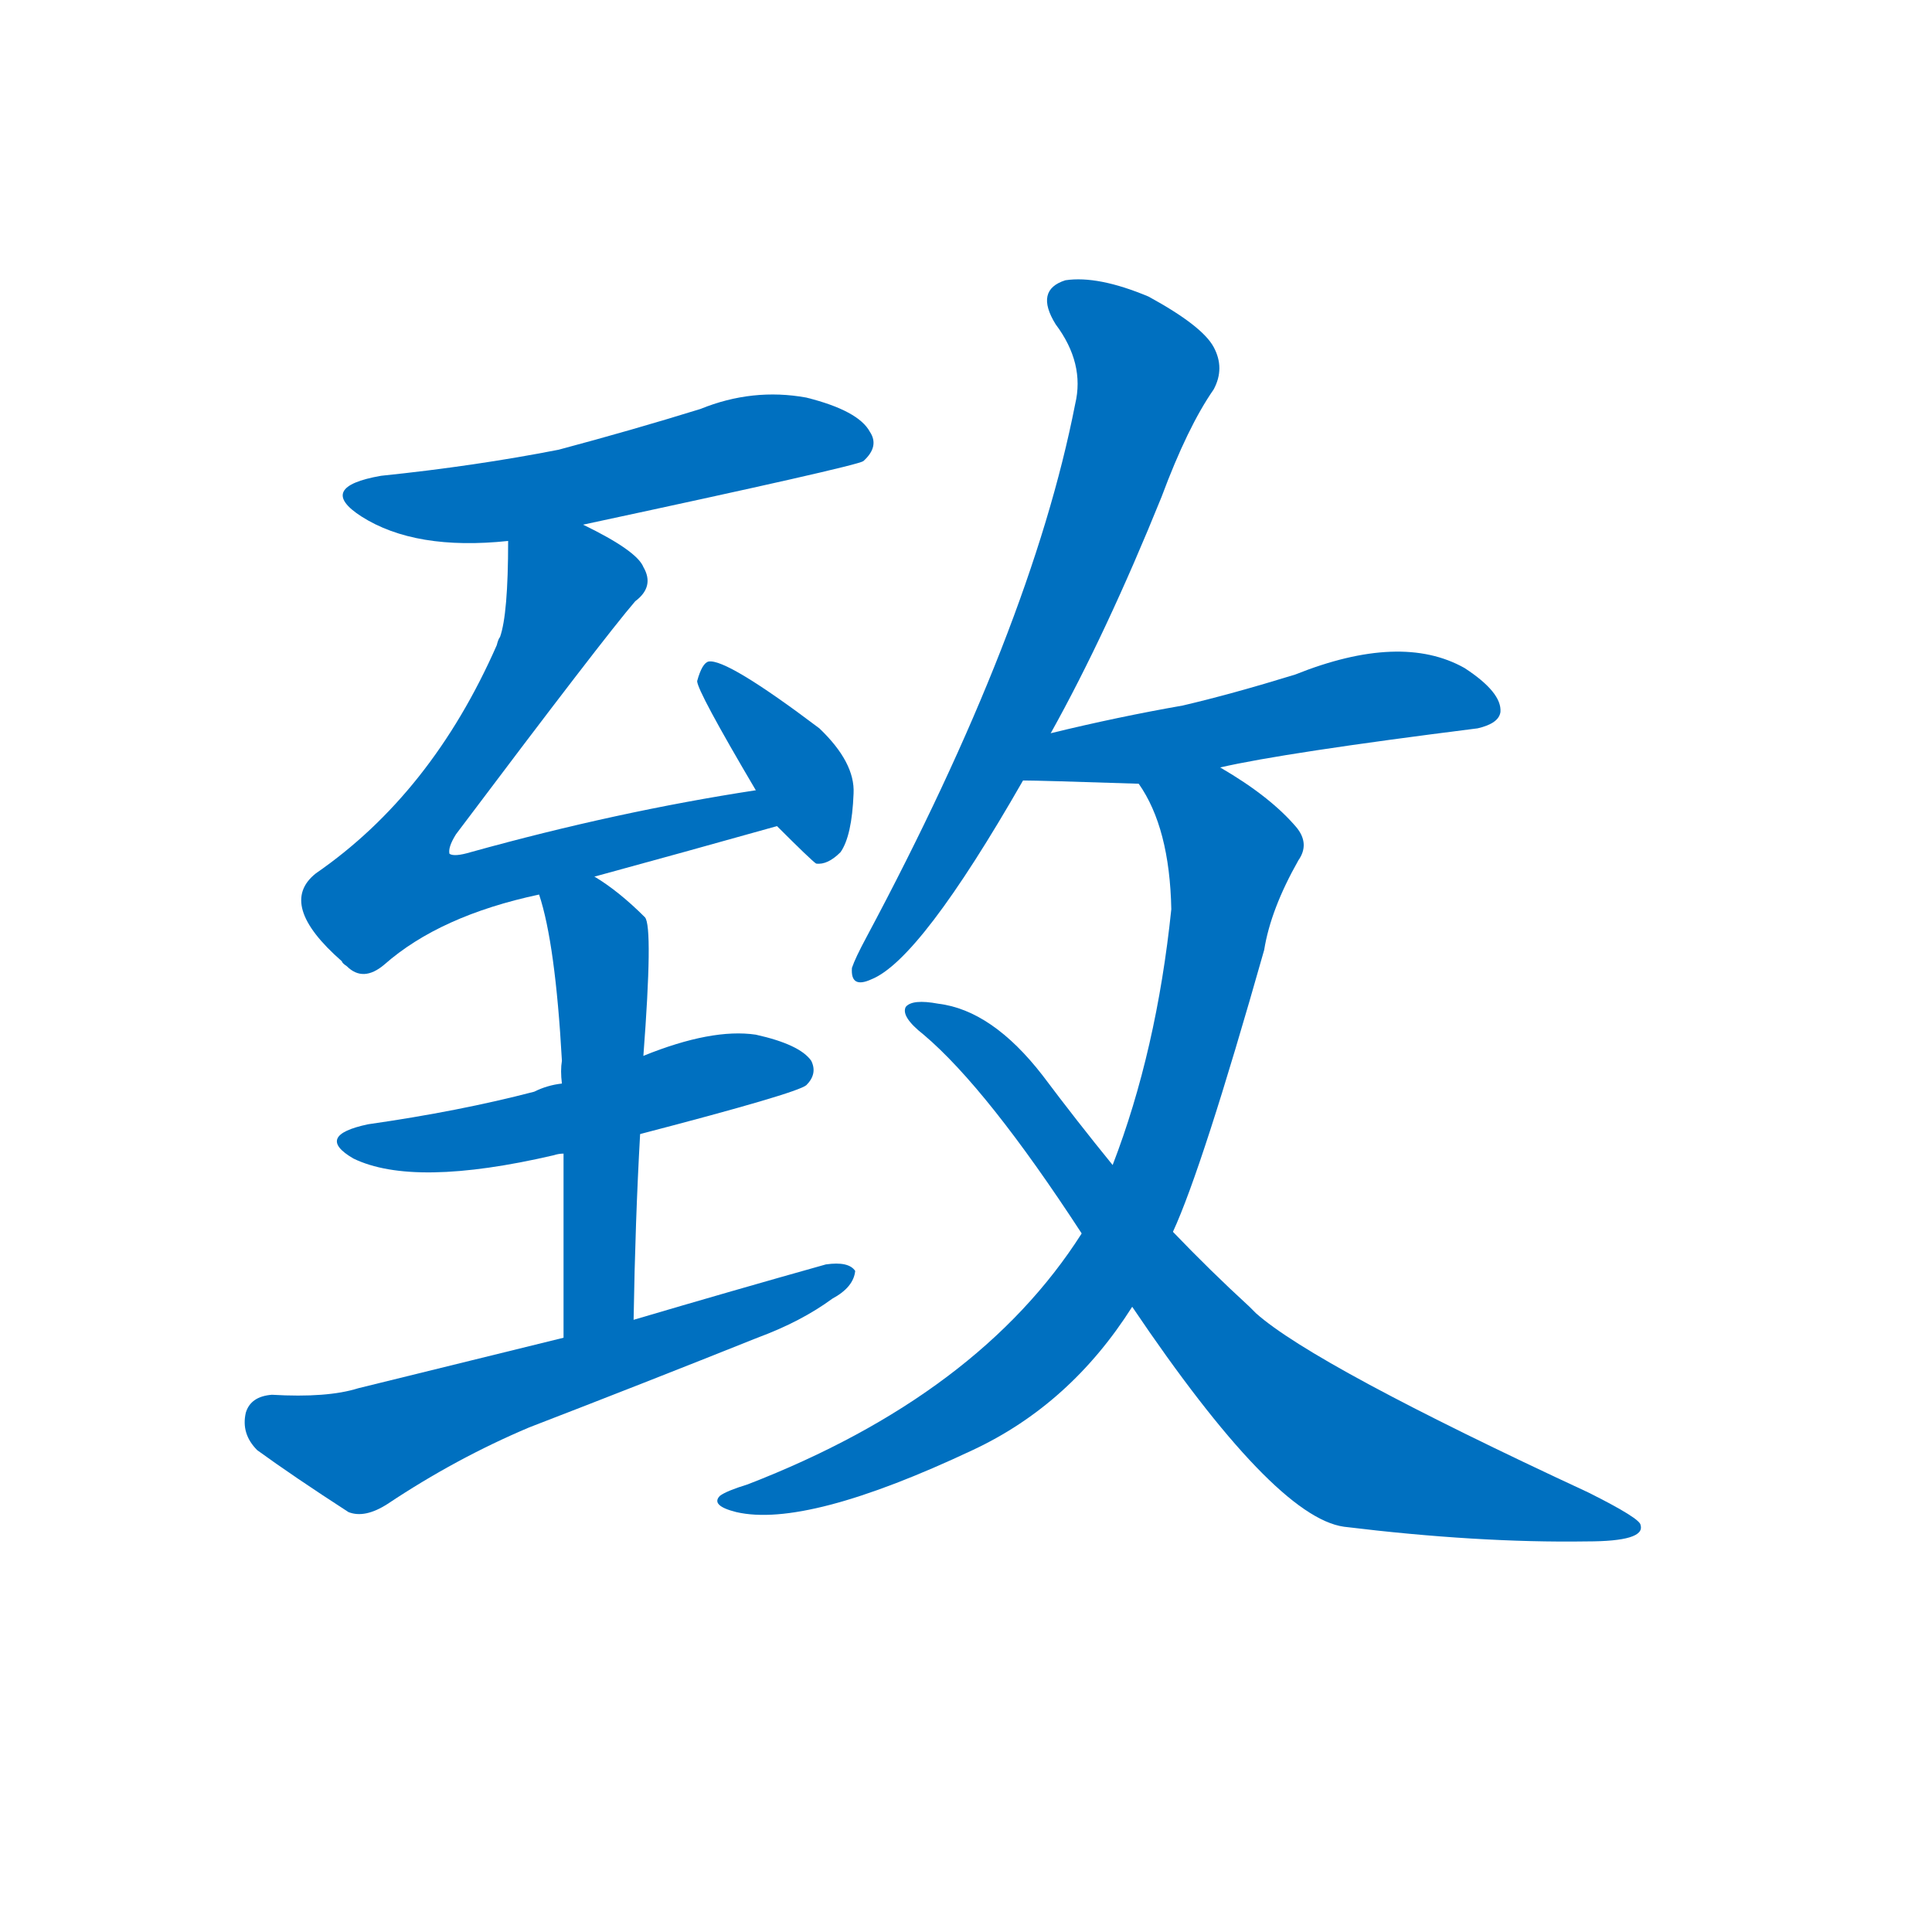 <svg width='83' height='83' >
                                <g transform="translate(3, 70) scale(0.07, -0.07)">
                                    <!-- 先将完整的字以灰色字体绘制完成，层级位于下面 -->
                                                                        <path d="M 315 678 Q 483 714 487 717 Q 497 726 491 735 Q 484 748 452 756 Q 419 762 387 749 Q 345 736 300 724 Q 249 714 191 708 Q 151 701 179 683 Q 212 662 269 668 L 315 678 Z" style="fill: #0070C0;"></path>
                                                                        <path d="M 322 462 Q 377 477 434 493 C 463 501 451 520 421 515 Q 336 502 246 477 Q 236 474 233 476 Q 232 480 237 488 Q 328 609 347 631 Q 359 640 352 652 Q 348 662 315 678 C 288 692 269 698 269 668 Q 269 623 264 609 Q 263 608 262 604 Q 222 513 151 464 Q 127 445 167 410 Q 167 409 170 407 Q 180 397 193 408 Q 227 438 288 451 L 322 462 Z" style="fill: #0070C0;"></path>
                                                                        <path d="M 434 493 Q 455 472 458 470 Q 465 469 473 477 Q 480 487 481 513 Q 482 532 460 553 Q 403 596 392 594 Q 388 593 385 582 Q 385 576 421 515 L 434 493 Z" style="fill: #0070C0;"></path>
                                                                        <path d="M 350 304 Q 446 329 452 334 Q 459 341 455 349 Q 448 359 421 365 Q 394 369 352 352 L 302 335 Q 293 334 285 330 Q 239 318 183 310 Q 150 303 174 289 Q 211 271 297 291 Q 300 292 303 292 L 350 304 Z" style="fill: #0070C0;"></path>
                                                                        <path d="M 346 190 Q 347 251 350 304 L 352 352 Q 358 431 353 437 Q 337 453 322 462 C 297 478 280 480 288 451 Q 298 421 302 349 Q 301 343 302 335 L 303 292 Q 303 247 303 179 C 303 149 345 160 346 190 Z" style="fill: #0070C0;"></path>
                                                                        <path d="M 303 179 Q 242 164 177 148 Q 158 142 124 144 Q 111 143 108 133 Q 105 120 115 110 Q 137 94 171 72 Q 181 68 195 77 Q 237 105 282 124 Q 352 151 422 179 Q 449 189 468 203 Q 481 210 482 220 Q 478 226 464 224 Q 407 208 346 190 L 303 179 Z" style="fill: #0070C0;"></path>
                                                                        <path d="M 602 550 Q 636 611 670 695 Q 686 738 702 761 Q 709 774 702 787 Q 695 800 662 818 Q 631 831 611 828 Q 592 822 605 801 Q 623 777 617 752 Q 590 614 489 425 Q 482 412 480 406 Q 479 393 492 399 Q 522 411 585 521 L 602 550 Z" style="fill: #0070C0;"></path>
                                                                        <path d="M 706 529 Q 745 538 864 553 Q 877 556 878 563 Q 879 575 856 590 Q 817 612 752 586 Q 713 574 683 567 Q 643 560 602 550 C 573 543 555 521 585 521 Q 595 521 656 519 L 706 529 Z" style="fill: #0070C0;"></path>
                                                                        <path d="M 677 244 Q 695 283 733 417 Q 737 442 754 472 Q 761 482 753 492 Q 737 511 706 529 C 681 545 642 545 656 519 Q 675 492 676 442 Q 667 355 640 285 L 621 243 Q 558 144 416 89 Q 403 85 399 82 Q 393 76 409 72 Q 452 62 554 110 Q 614 138 652 198 L 677 244 Z" style="fill: #0070C0;"></path>
                                                                        <path d="M 652 198 Q 739 69 782 63 Q 864 53 931 54 Q 967 54 964 64 Q 964 68 932 84 Q 764 162 728 194 Q 725 197 724 198 Q 700 220 677 244 L 640 285 Q 618 312 597 340 Q 566 380 533 384 Q 517 387 513 382 Q 510 376 524 365 Q 563 332 621 243 L 652 198 Z" style="fill: #0070C0;"></path>
                                    
                                    
                                                                                                                                                                                                                                                                                                                                                                                                                                                                                                                                                                                                                                                                                                                                                                                                                                                                    </g>
                            </svg>